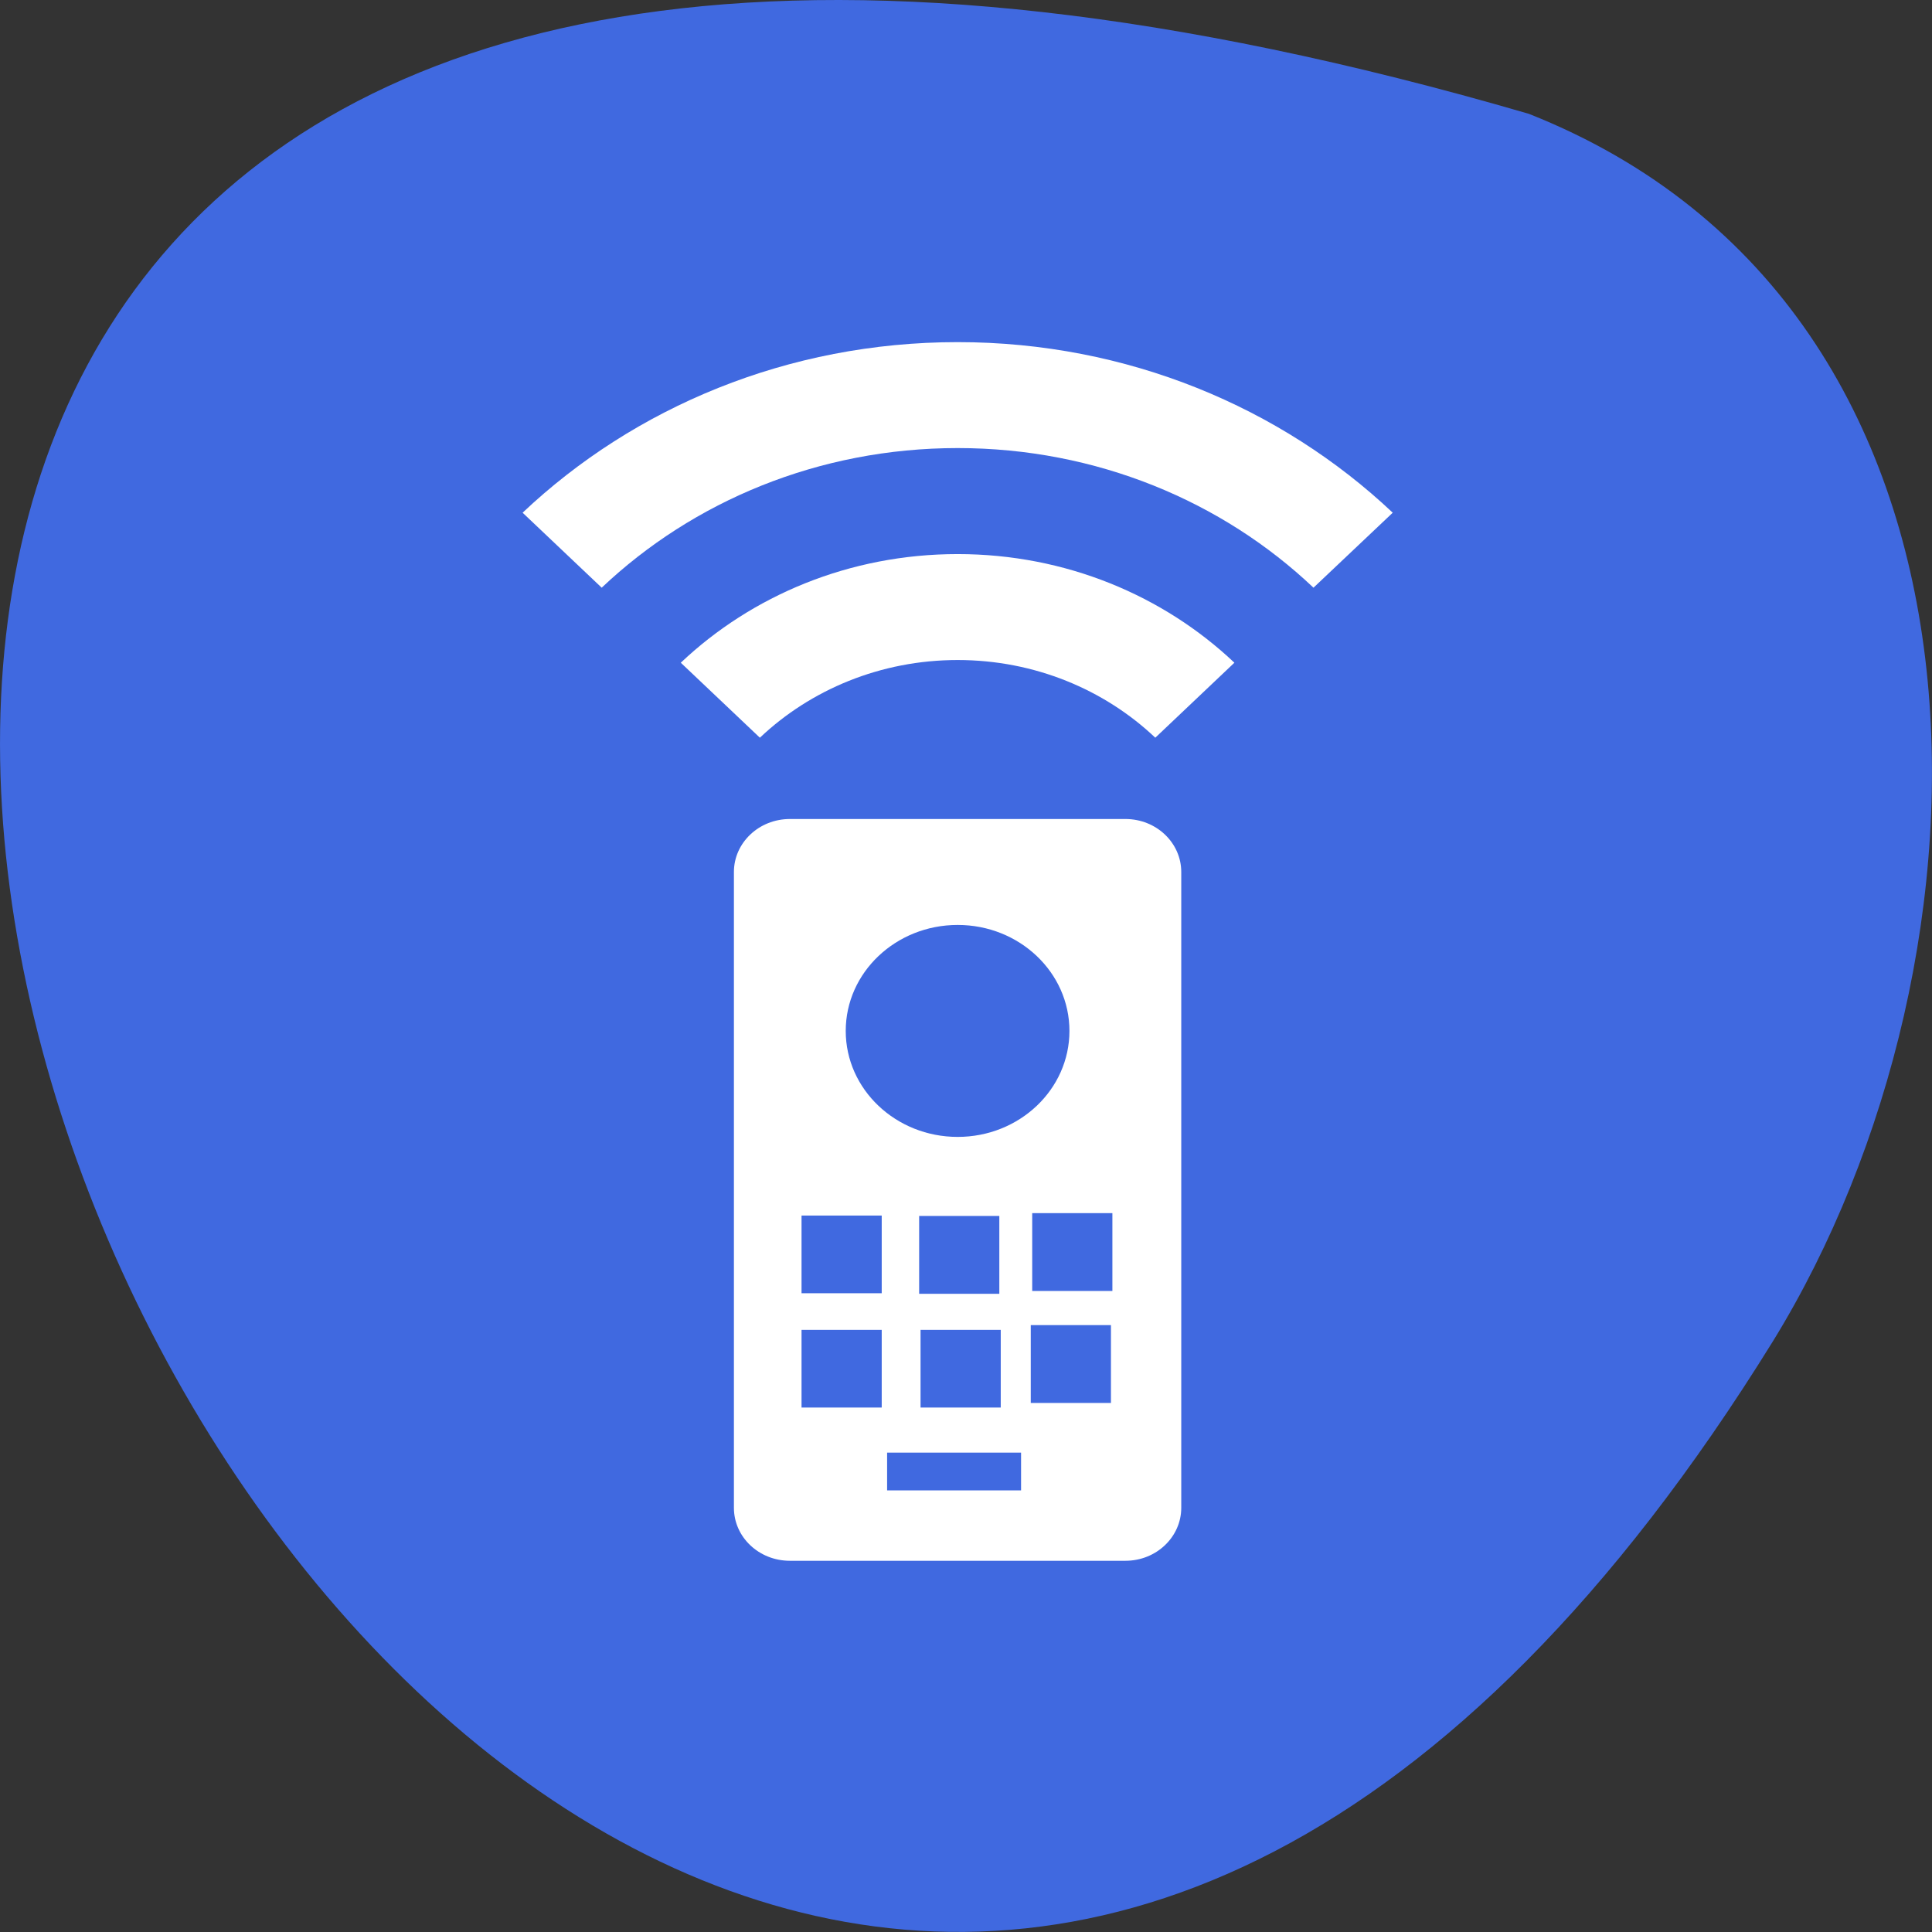<svg xmlns="http://www.w3.org/2000/svg" viewBox="0 0 48 48"><rect x="0" y="0" width="48" height="48" fill="#333333" stroke="none"/><path d="m 37.984 2.828 c -71.5 -20.852 -25.922 82.17 6.066 30.492 c 5.848 -9.496 6.254 -25.613 -6.066 -30.492" fill="#4069e0"/><path d="m 27.961 20.348 h -8.336 c -0.773 0 -1.391 0.594 -1.391 1.316 v 15.797 c 0 0.723 0.617 1.316 1.391 1.316 h 8.336 c 0.77 0 1.387 -0.594 1.387 -1.316 v -15.797 c 0 -0.723 -0.617 -1.316 -1.387 -1.316 m -4.168 7.898 c -1.535 0 -2.781 -1.18 -2.781 -2.633 c 0 -1.453 1.246 -2.633 2.781 -2.633 c 1.535 0 2.777 1.18 2.777 2.633 c 0 1.453 -1.242 2.633 -2.777 2.633 m -6.879 -11.781 l 1.965 1.863 c 1.258 -1.191 2.996 -1.93 4.914 -1.93 c 1.914 0 3.652 0.738 4.91 1.93 l 1.965 -1.863 c -1.758 -1.664 -4.188 -2.699 -6.875 -2.699 c -2.691 0 -5.121 1.035 -6.879 2.699 m 6.879 -7.965 c -4.219 0 -8.04 1.621 -10.809 4.238 l 1.965 1.863 c 2.266 -2.145 5.391 -3.469 8.844 -3.469 c 3.449 0 6.578 1.324 8.84 3.469 l 1.969 -1.863 c -2.773 -2.617 -6.594 -4.238 -10.809 -4.238" fill="#fff"/><g fill="#4069e0"><path d="m 19.914 30.2 h 1.992 v 1.93 h -1.992"/><path d="m 19.914 33.04 h 1.992 v 1.93 h -1.992"/><path d="m 22.836 30.21 h 1.992 v 1.934 h -1.992"/><path d="m 22.871 33.04 h 1.992 v 1.93 h -1.992"/><path d="m 25.645 30.14 h 1.992 v 1.934 h -1.992"/><path d="m 25.609 32.922 h 1.992 v 1.934 h -1.992"/><path d="m 22.04 36.09 h 3.328 v 0.938 h -3.328"/></g></svg>